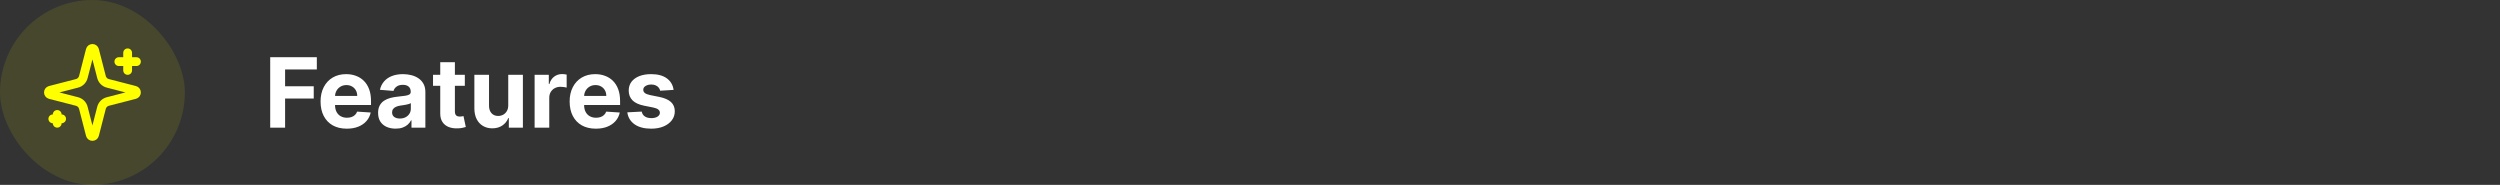 <svg width="568" height="42" viewBox="0 0 568 42" fill="none" xmlns="http://www.w3.org/2000/svg">
<rect x="0" y="0" width="568" height="42" fill="#333333" stroke="none"/>
<rect width="42" height="42" rx="21" fill="#FFFF00" fill-opacity="0.1"/>
<path d="M29 12V16M31 14H27M13 26V28M14 27H12M18.937 24.5C18.848 24.154 18.667 23.838 18.415 23.585C18.162 23.332 17.846 23.152 17.5 23.063L11.365 21.481C11.26 21.451 11.168 21.388 11.103 21.301C11.037 21.214 11.002 21.109 11.002 21C11.002 20.891 11.037 20.785 11.103 20.698C11.168 20.611 11.26 20.549 11.365 20.519L17.5 18.936C17.846 18.847 18.162 18.666 18.414 18.414C18.667 18.161 18.848 17.846 18.937 17.5L20.519 11.365C20.548 11.26 20.611 11.167 20.698 11.101C20.785 11.035 20.891 10.999 21 10.999C21.11 10.999 21.216 11.035 21.303 11.101C21.39 11.167 21.453 11.26 21.482 11.365L23.063 17.5C23.152 17.846 23.333 18.162 23.585 18.414C23.838 18.667 24.154 18.848 24.5 18.937L30.635 20.518C30.74 20.547 30.834 20.61 30.9 20.697C30.966 20.784 31.002 20.89 31.002 21C31.002 21.109 30.966 21.216 30.9 21.303C30.834 21.39 30.74 21.453 30.635 21.482L24.5 23.063C24.154 23.152 23.838 23.332 23.585 23.585C23.333 23.838 23.152 24.154 23.063 24.5L21.481 30.635C21.451 30.74 21.389 30.832 21.302 30.898C21.215 30.964 21.109 31 20.999 31C20.89 31 20.784 30.964 20.697 30.898C20.61 30.832 20.547 30.74 20.518 30.635L18.937 24.5Z" stroke="#FFFF00" stroke-width="2" stroke-linecap="round" stroke-linejoin="round"/>
<path d="M61.391 29V13H71.984V15.789H64.773V19.602H71.281V22.391H64.773V29H61.391ZM78.785 29.234C77.551 29.234 76.488 28.984 75.598 28.484C74.712 27.979 74.03 27.266 73.551 26.344C73.072 25.417 72.832 24.32 72.832 23.055C72.832 21.82 73.072 20.737 73.551 19.805C74.03 18.872 74.704 18.146 75.574 17.625C76.449 17.104 77.475 16.844 78.652 16.844C79.444 16.844 80.181 16.971 80.863 17.227C81.551 17.477 82.15 17.854 82.66 18.359C83.176 18.865 83.577 19.5 83.863 20.266C84.15 21.026 84.293 21.917 84.293 22.938V23.852H74.16V21.789H81.16C81.16 21.31 81.056 20.885 80.848 20.516C80.639 20.146 80.35 19.857 79.981 19.648C79.616 19.435 79.191 19.328 78.707 19.328C78.202 19.328 77.754 19.445 77.363 19.68C76.978 19.909 76.676 20.219 76.457 20.609C76.238 20.995 76.126 21.424 76.121 21.898V23.859C76.121 24.453 76.231 24.966 76.449 25.398C76.673 25.831 76.988 26.164 77.394 26.398C77.801 26.633 78.283 26.75 78.84 26.75C79.21 26.75 79.548 26.698 79.856 26.594C80.163 26.49 80.426 26.333 80.644 26.125C80.863 25.917 81.03 25.662 81.144 25.359L84.223 25.562C84.066 26.302 83.746 26.948 83.262 27.5C82.783 28.047 82.163 28.474 81.402 28.781C80.647 29.083 79.775 29.234 78.785 29.234ZM89.887 29.227C89.121 29.227 88.439 29.094 87.84 28.828C87.241 28.557 86.767 28.159 86.418 27.633C86.074 27.102 85.902 26.44 85.902 25.648C85.902 24.982 86.025 24.422 86.269 23.969C86.514 23.516 86.848 23.151 87.269 22.875C87.691 22.599 88.171 22.391 88.707 22.25C89.249 22.109 89.816 22.01 90.41 21.953C91.108 21.88 91.671 21.812 92.098 21.75C92.525 21.682 92.835 21.583 93.027 21.453C93.22 21.323 93.316 21.13 93.316 20.875V20.828C93.316 20.333 93.16 19.951 92.848 19.68C92.54 19.409 92.103 19.273 91.535 19.273C90.936 19.273 90.46 19.406 90.106 19.672C89.751 19.932 89.517 20.26 89.402 20.656L86.324 20.406C86.481 19.677 86.788 19.047 87.246 18.516C87.704 17.979 88.296 17.568 89.019 17.281C89.749 16.99 90.592 16.844 91.551 16.844C92.217 16.844 92.856 16.922 93.465 17.078C94.079 17.234 94.624 17.477 95.098 17.805C95.577 18.133 95.954 18.555 96.231 19.07C96.507 19.581 96.644 20.193 96.644 20.906V29H93.488V27.336H93.394C93.202 27.711 92.944 28.042 92.621 28.328C92.298 28.609 91.91 28.831 91.457 28.992C91.004 29.148 90.481 29.227 89.887 29.227ZM90.84 26.93C91.329 26.93 91.762 26.833 92.137 26.641C92.512 26.443 92.806 26.177 93.019 25.844C93.233 25.51 93.34 25.133 93.34 24.711V23.438C93.236 23.505 93.092 23.568 92.91 23.625C92.733 23.677 92.533 23.727 92.309 23.773C92.085 23.815 91.861 23.854 91.637 23.891C91.413 23.922 91.21 23.951 91.027 23.977C90.637 24.034 90.296 24.125 90.004 24.25C89.712 24.375 89.486 24.544 89.324 24.758C89.163 24.966 89.082 25.227 89.082 25.539C89.082 25.992 89.246 26.338 89.574 26.578C89.908 26.812 90.329 26.93 90.84 26.93ZM105.609 17V19.5H98.383V17H105.609ZM100.023 14.125H103.352V25.312C103.352 25.62 103.398 25.859 103.492 26.031C103.586 26.198 103.716 26.315 103.883 26.383C104.055 26.451 104.253 26.484 104.477 26.484C104.633 26.484 104.789 26.471 104.945 26.445C105.102 26.414 105.221 26.391 105.305 26.375L105.828 28.852C105.661 28.904 105.427 28.963 105.125 29.031C104.823 29.104 104.456 29.148 104.023 29.164C103.221 29.195 102.518 29.088 101.914 28.844C101.315 28.599 100.849 28.219 100.516 27.703C100.182 27.188 100.018 26.537 100.023 25.75V14.125ZM115.473 23.891V17H118.801V29H115.605V26.82H115.48C115.21 27.523 114.759 28.088 114.129 28.516C113.504 28.943 112.741 29.156 111.84 29.156C111.038 29.156 110.332 28.974 109.723 28.609C109.113 28.245 108.637 27.727 108.293 27.055C107.954 26.383 107.783 25.578 107.777 24.641V17H111.105V24.047C111.111 24.755 111.301 25.315 111.676 25.727C112.051 26.138 112.553 26.344 113.184 26.344C113.585 26.344 113.96 26.253 114.309 26.07C114.658 25.883 114.939 25.607 115.152 25.242C115.371 24.878 115.478 24.427 115.473 23.891ZM121.463 29V17H124.689V19.094H124.814C125.033 18.349 125.4 17.787 125.916 17.406C126.432 17.021 127.025 16.828 127.697 16.828C127.864 16.828 128.044 16.838 128.236 16.859C128.429 16.88 128.598 16.909 128.744 16.945V19.898C128.588 19.852 128.372 19.81 128.096 19.773C127.82 19.737 127.567 19.719 127.338 19.719C126.848 19.719 126.411 19.826 126.025 20.039C125.645 20.247 125.343 20.539 125.119 20.914C124.9 21.289 124.791 21.721 124.791 22.211V29H121.463ZM135.375 29.234C134.141 29.234 133.078 28.984 132.188 28.484C131.302 27.979 130.62 27.266 130.141 26.344C129.661 25.417 129.422 24.32 129.422 23.055C129.422 21.82 129.661 20.737 130.141 19.805C130.62 18.872 131.294 18.146 132.164 17.625C133.039 17.104 134.065 16.844 135.242 16.844C136.034 16.844 136.771 16.971 137.453 17.227C138.141 17.477 138.74 17.854 139.25 18.359C139.766 18.865 140.167 19.5 140.453 20.266C140.74 21.026 140.883 21.917 140.883 22.938V23.852H130.75V21.789H137.75C137.75 21.31 137.646 20.885 137.438 20.516C137.229 20.146 136.94 19.857 136.57 19.648C136.206 19.435 135.781 19.328 135.297 19.328C134.792 19.328 134.344 19.445 133.953 19.68C133.568 19.909 133.266 20.219 133.047 20.609C132.828 20.995 132.716 21.424 132.711 21.898V23.859C132.711 24.453 132.82 24.966 133.039 25.398C133.263 25.831 133.578 26.164 133.984 26.398C134.391 26.633 134.872 26.75 135.43 26.75C135.799 26.75 136.138 26.698 136.445 26.594C136.753 26.49 137.016 26.333 137.234 26.125C137.453 25.917 137.62 25.662 137.734 25.359L140.813 25.562C140.656 26.302 140.336 26.948 139.852 27.5C139.372 28.047 138.753 28.474 137.992 28.781C137.237 29.083 136.365 29.234 135.375 29.234ZM153.039 20.422L149.992 20.609C149.94 20.349 149.828 20.115 149.656 19.906C149.484 19.693 149.258 19.523 148.977 19.398C148.701 19.268 148.37 19.203 147.984 19.203C147.469 19.203 147.034 19.312 146.68 19.531C146.326 19.745 146.148 20.031 146.148 20.391C146.148 20.677 146.263 20.919 146.492 21.117C146.721 21.315 147.115 21.474 147.672 21.594L149.844 22.031C151.01 22.271 151.88 22.656 152.453 23.188C153.026 23.719 153.313 24.417 153.313 25.281C153.313 26.068 153.081 26.758 152.617 27.352C152.159 27.945 151.529 28.409 150.727 28.742C149.93 29.07 149.01 29.234 147.969 29.234C146.38 29.234 145.115 28.904 144.172 28.242C143.234 27.576 142.685 26.669 142.523 25.523L145.797 25.352C145.896 25.836 146.135 26.206 146.516 26.461C146.896 26.711 147.383 26.836 147.977 26.836C148.56 26.836 149.029 26.724 149.383 26.5C149.742 26.271 149.924 25.977 149.93 25.617C149.924 25.315 149.797 25.068 149.547 24.875C149.297 24.677 148.911 24.526 148.391 24.422L146.313 24.008C145.141 23.773 144.268 23.367 143.695 22.789C143.128 22.211 142.844 21.474 142.844 20.578C142.844 19.807 143.052 19.143 143.469 18.586C143.891 18.029 144.482 17.599 145.242 17.297C146.008 16.995 146.904 16.844 147.93 16.844C149.445 16.844 150.638 17.164 151.508 17.805C152.383 18.445 152.893 19.318 153.039 20.422Z" fill="white"/>
</svg>
